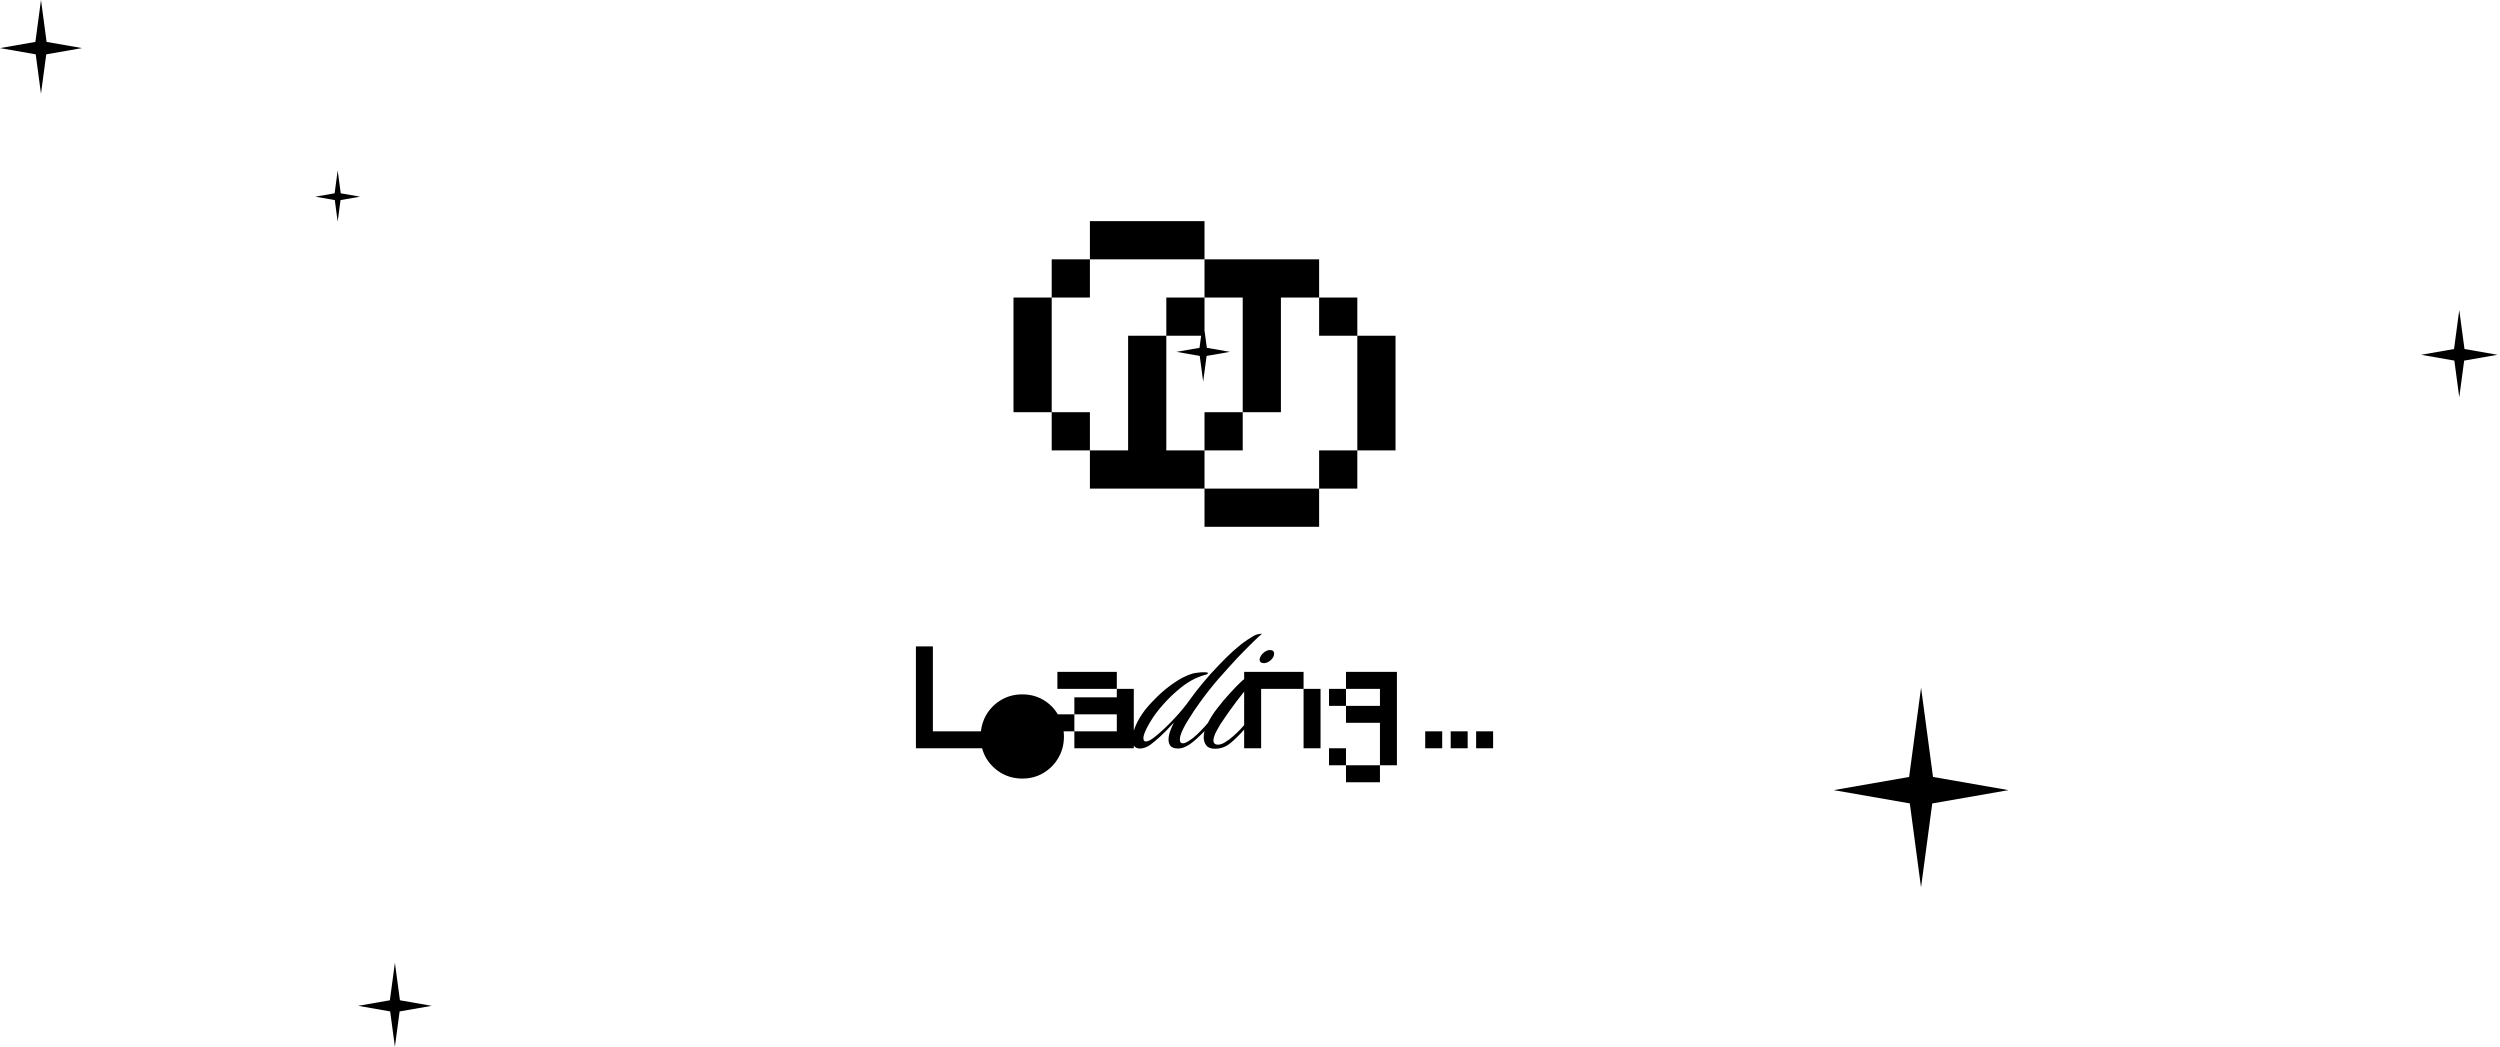 <svg width="492" height="206" viewBox="0 0 492 206" fill="none" xmlns="http://www.w3.org/2000/svg">
<path fillRule="evenodd" clipRule="evenodd" d="M252.085 81.115H244.567V58.56H237.048V51.042H244.567L259.603 51.042V58.56L252.085 58.56V81.115ZM267.121 66.079V58.56H259.603V66.079H267.121ZM267.121 88.633H274.64V66.079H267.121V88.633ZM259.603 96.152H267.121V88.633H259.603V96.152ZM237.048 96.152L237.048 103.67H259.603V96.152H237.048ZM214.494 88.633V96.152H229.53H237.048V88.633H244.567V81.115H237.048V88.633H229.53V66.079H236.383L236.066 68.45L231.525 69.243L236.108 70.043L236.784 75.1L237.46 70.045L242.05 69.243L237.505 68.449L237.048 65.037L237.048 58.56L229.53 58.56V66.079H222.012V88.633H214.494ZM206.975 81.115V88.633H214.494V81.115H206.975ZM206.975 58.56H199.457V81.115H206.975V58.56ZM214.494 51.042V43.524H237.048V51.042H214.494ZM214.494 51.042H206.975V58.56H214.494V51.042Z" fill="black"/>
<path fillRule="evenodd" clipRule="evenodd" d="M223.129 146.718V147.262H221.458H219.788H218.117H216.447H214.776H213.106H211.435V145.592V143.921H213.106H214.776H216.447H218.117H219.788V142.251V140.58H218.117H216.447H214.776H213.106H211.435V138.909V137.239H213.106H214.776H216.447H218.117H219.788V135.568H221.458H223.129V137.239V138.909V140.58V142.251V143.793C223.219 143.508 223.331 143.209 223.463 142.896C223.879 141.887 224.503 140.832 225.334 139.733C225.988 138.902 226.819 137.996 227.829 137.016C228.839 136.036 229.938 135.145 231.126 134.343C232.314 133.512 233.502 132.918 234.69 132.561C235.016 132.472 235.358 132.413 235.714 132.383C236.071 132.324 236.501 132.294 237.006 132.294C237.481 132.294 237.719 132.353 237.719 132.472C237.719 132.621 237.511 132.739 237.095 132.828C236.739 132.918 236.308 133.066 235.803 133.274C235.298 133.482 234.838 133.705 234.422 133.942C233.561 134.417 232.655 135.071 231.705 135.902C230.754 136.704 229.819 137.625 228.898 138.664C227.888 139.793 227.057 140.907 226.404 142.005C225.75 143.075 225.32 143.966 225.112 144.678C225.052 144.916 225.023 145.124 225.023 145.302C225.023 145.718 225.186 145.926 225.513 145.926C225.72 145.926 226.003 145.837 226.359 145.658C226.715 145.45 227.176 145.109 227.74 144.634C228.869 143.683 229.997 142.599 231.126 141.382C232.284 140.164 233.323 138.902 234.244 137.595C234.957 136.585 235.788 135.516 236.739 134.388C237.689 133.229 238.684 132.116 239.723 131.047C240.763 129.948 241.773 128.953 242.753 128.062C243.763 127.171 244.668 126.458 245.47 125.924C246.391 125.3 247.029 124.943 247.386 124.854C247.772 124.765 248.099 124.721 248.366 124.721C248.099 124.929 247.519 125.463 246.628 126.324C245.767 127.156 244.728 128.21 243.51 129.487C242.322 130.764 241.075 132.145 239.768 133.63C238.491 135.115 237.318 136.6 236.249 138.085C235.417 139.214 234.63 140.387 233.888 141.604C233.145 142.792 232.655 143.743 232.418 144.456C232.328 144.693 232.269 144.901 232.239 145.079C232.21 145.257 232.195 145.421 232.195 145.569C232.195 146.044 232.388 146.282 232.774 146.282C233.041 146.282 233.353 146.178 233.709 145.97C234.096 145.733 234.482 145.465 234.868 145.168C235.373 144.753 235.863 144.292 236.338 143.787C236.843 143.282 237.288 142.792 237.674 142.317C237.68 142.317 237.685 142.317 237.691 142.318L237.691 142.317C238.196 141.307 238.835 140.312 239.607 139.332C240.379 138.322 241.166 137.387 241.968 136.525C242.77 135.635 243.468 134.907 244.062 134.343C244.321 134.083 244.583 133.855 244.849 133.659V132.227H246.519H248.19H249.86H251.531H253.202H254.872H256.543V133.898V135.568H254.872H253.202H251.531H249.86H248.19V137.239V138.91V140.58V142.251V143.921V145.592V147.262H246.519H244.849V145.592V143.921V143.581C243.848 144.711 242.932 145.611 242.101 146.282C241.21 146.994 240.216 147.351 239.117 147.351C238.315 147.351 237.751 147.143 237.424 146.727C237.067 146.282 236.889 145.732 236.889 145.079C236.889 144.694 236.943 144.297 237.05 143.888C236.806 144.14 236.539 144.403 236.249 144.678C235.714 145.213 235.18 145.688 234.645 146.104C234.259 146.431 233.813 146.713 233.309 146.95C232.804 147.188 232.314 147.307 231.838 147.307C231.155 147.307 230.665 147.143 230.368 146.817C230.101 146.49 229.967 146.074 229.967 145.569C229.967 145.064 230.071 144.515 230.279 143.921C230.487 143.327 230.74 142.748 231.037 142.184C230.532 142.718 229.982 143.297 229.388 143.921C228.794 144.515 228.408 144.886 228.23 145.035C227.577 145.629 226.953 146.148 226.359 146.594C225.765 147.01 225.141 147.247 224.488 147.307C223.849 147.341 223.396 147.145 223.129 146.718ZM256.543 135.568H258.213H259.884V137.239V138.91V140.58V142.251V143.921V145.592V147.262H258.213H256.543V145.592V143.921V142.251V140.58V138.91V137.239V135.568ZM219.788 135.568V133.898V132.227H218.117H216.447H214.776H213.106H211.435H209.765H208.094V133.898V135.568H209.765H211.435H213.106H214.776H216.447H218.117H219.788ZM208.178 140.58C207.474 139.4 206.533 138.459 205.354 137.756C204.118 137.019 202.728 136.651 201.184 136.651C199.663 136.651 198.273 137.019 197.014 137.756C195.779 138.492 194.793 139.49 194.056 140.749C193.509 141.716 193.172 142.773 193.045 143.921H191.944H190.273H188.603H186.932H185.262H183.591V142.251V140.58V138.909V137.239V135.568V133.898V132.227V130.557V128.886V127.216H181.921H180.25V128.886V130.557V132.227V133.898V135.568V137.239V138.909V140.58V142.251V143.921V145.592V147.262H181.921H183.591H185.262H186.932H188.603H190.273H191.944H193.278C193.456 147.925 193.715 148.557 194.056 149.16C194.793 150.395 195.779 151.381 197.014 152.118C198.273 152.854 199.663 153.223 201.184 153.223C202.728 153.223 204.118 152.854 205.354 152.118C206.589 151.381 207.563 150.395 208.276 149.16C209.012 147.901 209.381 146.511 209.381 144.99C209.381 144.625 209.361 144.269 209.321 143.921H209.765H211.435V142.251V140.58H209.765H208.178ZM244.849 142.706V142.251V140.58V138.91V137.239V136.108C243.877 137.31 242.917 138.577 241.968 139.911C241.879 140.03 241.671 140.327 241.344 140.802C241.017 141.277 240.646 141.827 240.23 142.45C239.844 143.074 239.503 143.683 239.206 144.277C238.939 144.871 238.805 145.346 238.805 145.702C238.805 146.267 239.102 146.549 239.696 146.549C240.141 146.549 240.616 146.385 241.121 146.059C241.656 145.732 242.191 145.331 242.725 144.856C243.26 144.381 243.735 143.92 244.151 143.475C244.422 143.186 244.655 142.929 244.849 142.706ZM268.233 153.945H269.903H271.574V152.274V150.603H273.244H274.915V148.933V147.262V145.592V143.921V142.251V140.58V138.91V137.239V135.568V133.898V132.227H273.244H271.574H269.903H268.233H266.562H264.892V133.898V135.568H263.221H261.55V137.239V138.91H263.221H264.892V140.58V142.251H266.562H268.233H269.903H271.574V143.921V145.592V147.262V148.933V150.603H269.903H268.233H266.562H264.892V148.933V147.262H263.221H261.55V148.933V150.603H263.221H264.892V152.274V153.945H266.562H268.233ZM264.892 138.91V137.239V135.568H266.562H268.233H269.903H271.574V137.239V138.91H269.903H268.233H266.562H264.892ZM290.503 147.262H292.174H293.844V145.591V143.921H292.174H290.503V145.591V147.262ZM287.166 147.262H285.496V145.591V143.921H287.166H288.837V145.591V147.262H287.166ZM280.483 147.262H282.153H283.824V145.591V143.921H282.153H280.483V145.591V147.262ZM201.184 152.332C202.467 152.332 203.5 152.011 204.284 151.37C205.068 150.704 205.639 149.825 205.995 148.732C206.351 147.616 206.53 146.368 206.53 144.99C206.53 143.565 206.351 142.294 205.995 141.177C205.639 140.06 205.068 139.181 204.284 138.54C203.5 137.874 202.467 137.542 201.184 137.542C199.901 137.542 198.867 137.874 198.083 138.54C197.299 139.181 196.729 140.06 196.373 141.177C196.016 142.294 195.838 143.565 195.838 144.99C195.838 146.368 196.016 147.616 196.373 148.732C196.729 149.825 197.299 150.704 198.083 151.37C198.867 152.011 199.901 152.332 201.184 152.332ZM247.893 129.799C247.893 130.274 248.19 130.511 248.784 130.511C249.259 130.482 249.704 130.274 250.12 129.888C250.536 129.502 250.744 129.086 250.744 128.64C250.744 128.165 250.462 127.928 249.897 127.928C249.541 127.928 249.17 128.076 248.784 128.373C248.427 128.64 248.175 128.952 248.026 129.309C247.937 129.487 247.893 129.65 247.893 129.799Z" fill="black"/>
<path fillRule="evenodd" clipRule="evenodd" d="M378.066 135.329L380.416 152.904L395.271 155.498L380.269 158.118L378.06 174.639L375.85 158.112L360.875 155.497L375.715 152.905L378.066 135.329Z" fill="black"/>
<path fillRule="evenodd" clipRule="evenodd" d="M8.067 0L9.17 8.248L16.144 9.465L9.101 10.695L8.064 18.448L7.027 10.693L0 9.465L6.964 8.249L8.067 0Z" fill="black"/>
<path fillRule="evenodd" clipRule="evenodd" d="M77.717 189.46L78.706 196.855L84.957 197.946L78.645 199.049L77.715 206L76.785 199.047L70.484 197.946L76.728 196.856L77.717 189.46Z" fill="black"/>
<path fillRule="evenodd" clipRule="evenodd" d="M66.456 33.543L67.057 38.041L70.859 38.705L67.018 39.376L66.452 43.606L65.887 39.376L62.055 38.706L65.854 38.043L66.456 33.543Z" fill="black"/>
<path fillRule="evenodd" clipRule="evenodd" d="M483.983 61.005L485.011 68.687L491.505 69.821L484.948 70.967L483.982 78.19L483.016 70.965L476.469 69.822L482.956 68.689L483.983 61.005Z" fill="black"/>
</svg>
